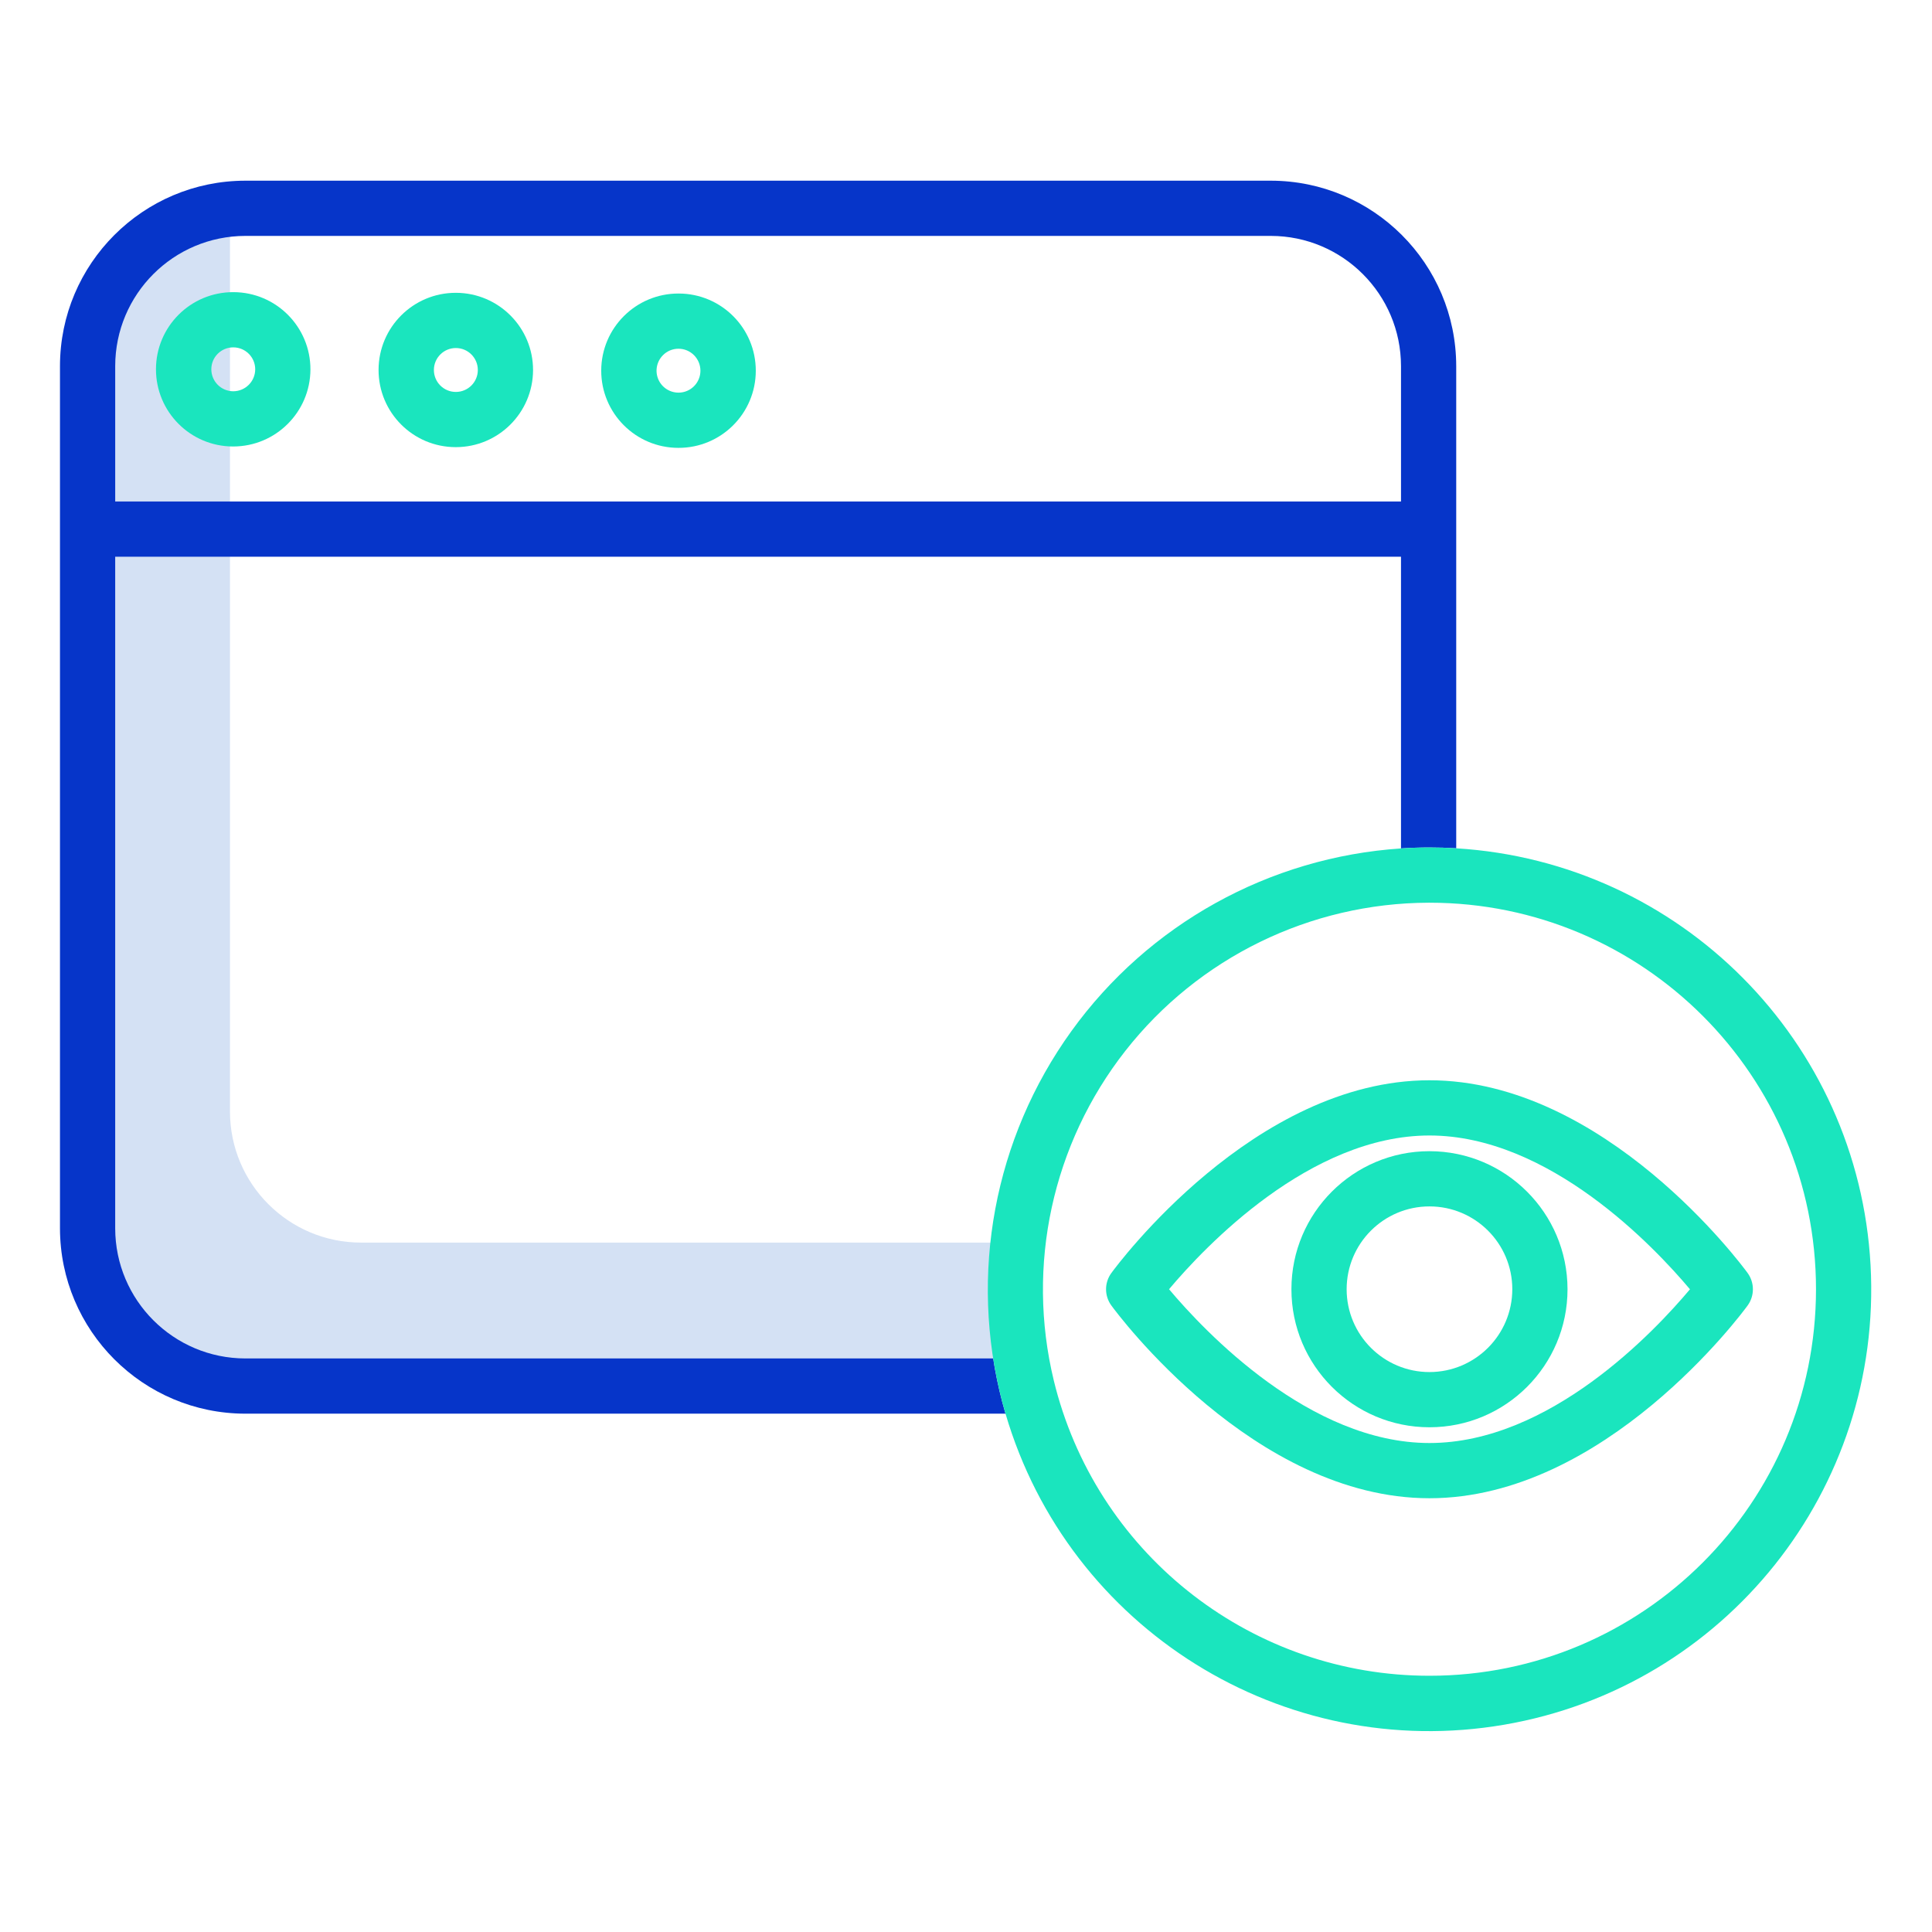 <svg height="612pt" viewBox="-19 -60 612.002 612" width="612pt" xmlns="http://www.w3.org/2000/svg"><path d="m294.258 349.273c.008-5.23.301-10.461.879-15.656h-199.797c-22.902-.023-41.465-18.582-41.492-41.484v-278.445c-21.348 1.969-37.691 19.867-37.719 41.309v274.852c.031 22.902 18.586 41.461 41.488 41.492h238.379c-1.156-7.305-1.738-14.676-1.738-22.066zm0 0" fill="#d4e1f4"/><path d="m442.289 55.957v152.762c-2.797-.176-5.621-.262-8.473-.262-3.035 0-6.031.102-9.02.301v-92.406h-407.305v212.734c.027 22.766 18.473 41.207 41.23 41.23h236.887c.723 4.637 1.684 9.23 2.871 13.77.328 1.25.68 2.5 1.039 3.723h-240.797c-32.418-.031-58.684-26.305-58.723-58.723v-273.129c.035-32.418 26.305-58.688 58.723-58.723h324.844c32.418.039 58.684 26.305 58.723 58.723zm-17.492 42.902v-42.902c-.027-22.758-18.473-41.203-41.23-41.23h-324.844c-22.762.023-41.207 18.469-41.23 41.23v42.902zm0 0" fill="#0635c9"/><g fill="#1ae5be"><path d="m442.289 208.719c-2.797-.176-5.621-.262-8.473-.262-3.035 0-6.031.102-9.02.301-41.707 2.766-80.004 24.004-104.441 57.922-24.438 33.914-32.457 76.965-21.875 117.406.328 1.25.68 2.5 1.039 3.723 20.004 68.188 87.934 110.555 157.969 98.527 70.035-12.023 119.938-74.625 116.051-145.578-3.883-70.949-60.32-127.727-131.25-132.039zm-8.473 262.113c-55.594.008-104.223-37.438-118.414-91.191-.199-.777-.402-1.547-.59-2.34-8.82-36.453-.461-74.934 22.688-104.445 23.152-29.508 58.535-46.789 96.043-46.906h.273c67.625 0 122.441 54.82 122.441 122.441 0 67.625-54.816 122.441-122.441 122.441zm0 0"/><path d="m433.816 282.199c-55.543 0-98.938 58.547-100.762 61.047-2.25 3.066-2.25 7.238 0 10.309 1.824 2.496 45.219 61.043 100.762 61.043 55.551 0 98.957-58.547 100.777-61.043 2.234-3.074 2.234-7.238 0-10.309-1.82-2.5-45.215-61.047-100.777-61.047zm0 114.906c-37.883 0-71.152-35.23-82.496-48.715 11.344-13.48 44.613-48.699 82.496-48.699 37.883 0 71.184 35.234 82.516 48.715-11.309 13.477-44.508 48.699-82.516 48.699zm0 0"/><path d="m433.816 304.66c-24.148 0-43.73 19.582-43.73 43.73 0 24.152 19.582 43.727 43.73 43.727 24.152 0 43.73-19.574 43.73-43.727-.027-24.141-19.586-43.699-43.73-43.73zm0 69.969c-14.488 0-26.238-11.75-26.238-26.238 0-14.492 11.75-26.238 26.238-26.238 14.492 0 26.238 11.746 26.238 26.238-.016 14.484-11.754 26.223-26.238 26.238zm0 0"/><path d="m195.859 81.867h.074c13.496.023 24.461-10.902 24.48-24.402.02-13.504-10.91-24.465-24.41-24.484h-.07c-13.5-.02-24.461 10.906-24.48 24.406-.027 13.5 10.902 24.461 24.406 24.48zm-4.836-29.371c1.297-1.305 3.07-2.031 4.91-2.027h.008c3.84.012 6.945 3.137 6.934 6.977-.004 3.141-2.125 5.895-5.168 6.699-3.043.805-6.246-.531-7.812-3.258-1.566-2.73-1.102-6.172 1.129-8.391zm0 0"/><path d="m149.855 57.277c.035-13.492-10.867-24.465-24.363-24.523h-.09c-13.496-.02-24.461 10.91-24.484 24.406-.02 13.5 10.91 24.461 24.406 24.48h.078c13.469-.008 24.395-10.898 24.453-24.363zm-17.492-.047c-.02 3.832-3.129 6.926-6.961 6.922h-.012c-3.844 0-6.949-3.121-6.945-6.961.004-3.836 3.117-6.949 6.957-6.945h.027c3.84.008 6.945 3.133 6.934 6.973zm0 0"/><path d="m79.336 57.055c.039-13.5-10.871-24.477-24.375-24.512h-.074c-13.5-.023-24.461 10.906-24.48 24.41-.02 13.5 10.906 24.461 24.406 24.48h.074c13.465-.02 24.387-10.914 24.449-24.379zm-24.449 6.887h-.023c-3.836-.023-6.934-3.148-6.922-6.984.004-3.832 3.113-6.93 6.945-6.922h.023c3.84.012 6.945 3.129 6.934 6.969-.02 3.832-3.125 6.926-6.957 6.938zm0 0"/></g></svg>